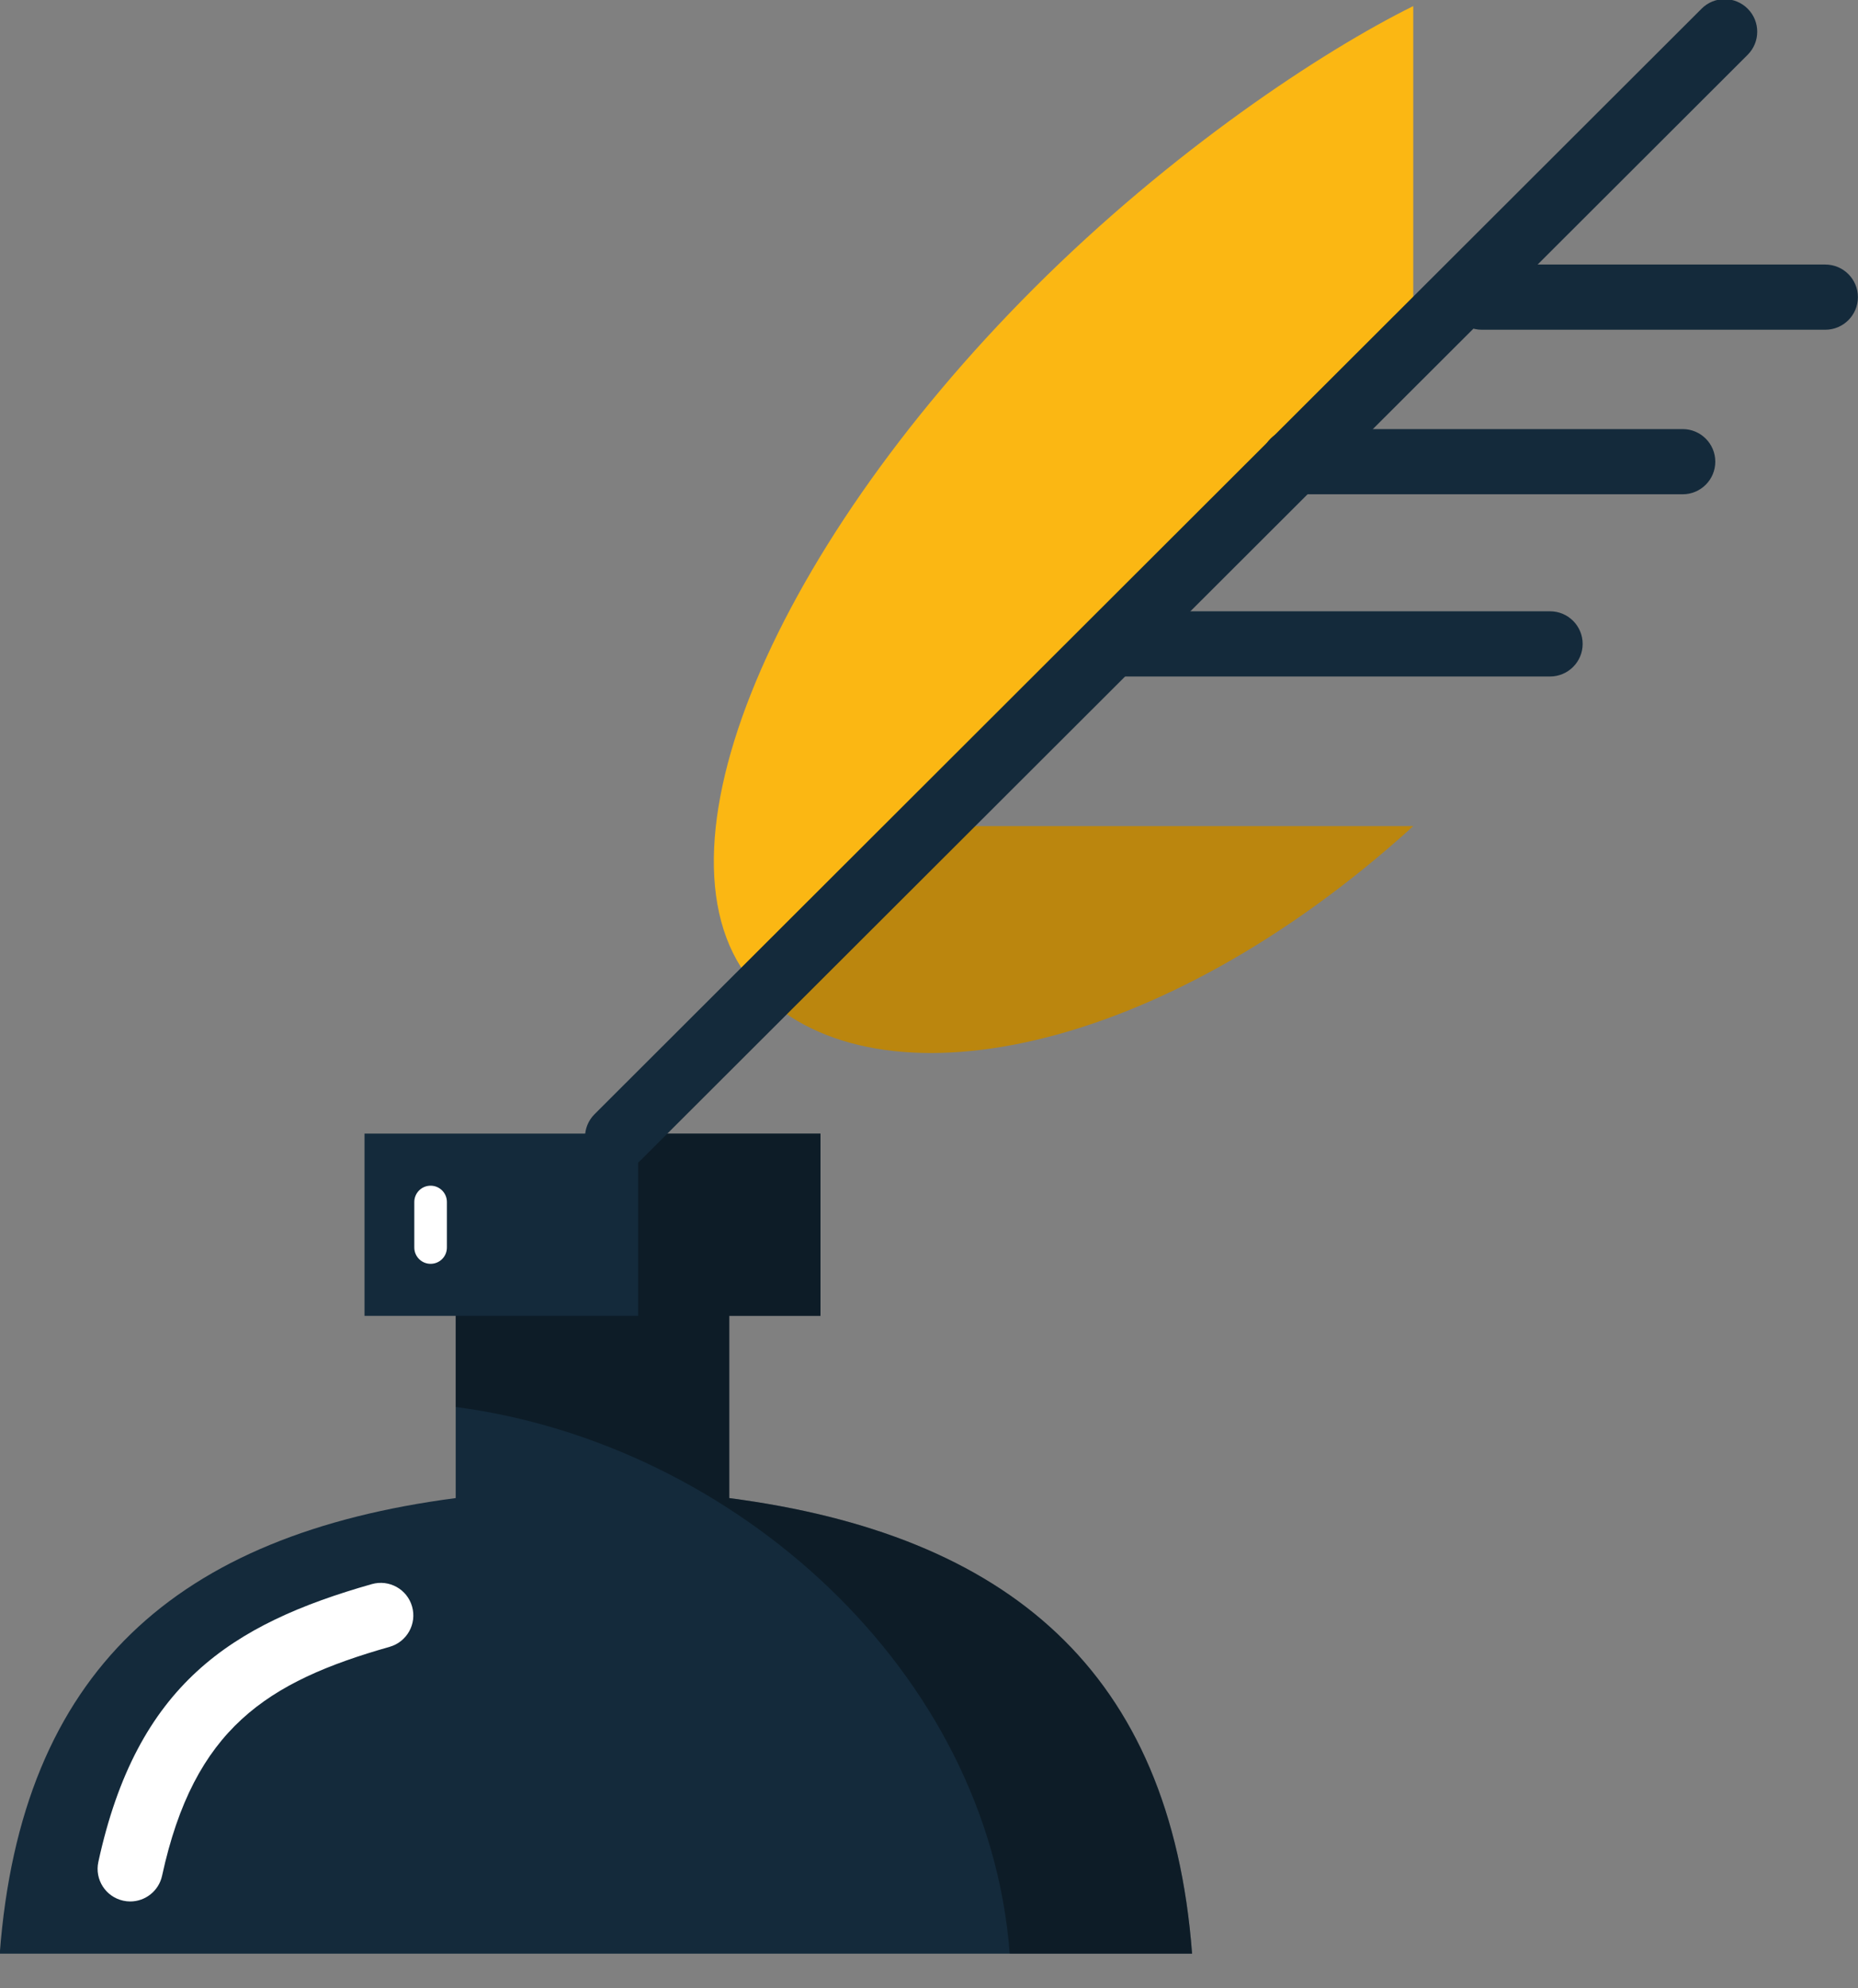 <svg xmlns="http://www.w3.org/2000/svg" xmlns:xlink="http://www.w3.org/1999/xlink" preserveAspectRatio="xMidYMid" width="57" height="61" viewBox="0 0 57 61">
  <rect x="0" y="0" width="57" height="61" fill="#808080" stroke="none"/>
  <defs>
    <style>

      .cls-3 {
        fill: #142a3b;
      }

      .cls-4 {
        fill: #ffffff;
      }

      .cls-6 {
        fill: #020403;
        opacity: 0.35;
      }

      .cls-7 {
        fill: #fbb713;
      }

      .cls-8 {
        fill: #bb860e;
      }
    </style>
  </defs>
  <g id="group-101svg">
    <path d="M22.373,45.960 C22.373,45.960 22.373,40.370 22.373,40.370 C22.373,40.370 25.171,40.370 25.171,40.370 C25.171,40.370 25.171,34.778 25.171,34.778 C25.171,34.778 11.183,34.778 11.183,34.778 C11.183,34.778 11.183,40.370 11.183,40.370 C11.183,40.370 13.980,40.370 13.980,40.370 C13.980,40.370 13.980,45.960 13.980,45.960 C5.435,47.078 0.648,51.260 -0.008,59.937 C-0.008,59.937 36.571,59.937 36.571,59.937 C35.914,51.260 30.918,47.078 22.373,45.960 Z" id="path-1" class="cls-3" fill-rule="evenodd"/>
    <path d="M3.996,58.335 C3.925,58.335 3.854,58.328 3.783,58.312 C3.243,58.195 2.900,57.663 3.017,57.123 C4.200,51.675 7.104,49.822 11.407,48.599 C11.939,48.448 12.492,48.756 12.642,49.287 C12.793,49.818 12.485,50.371 11.954,50.523 C8.182,51.595 5.952,53.032 4.972,57.547 C4.870,58.015 4.456,58.335 3.996,58.335 Z" id="path-2" class="cls-4" fill-rule="evenodd"/>
    <path d="M13.210,38.773 C12.934,38.773 12.710,38.550 12.710,38.273 C12.710,38.273 12.710,36.876 12.710,36.876 C12.710,36.600 12.934,36.376 13.210,36.376 C13.487,36.376 13.710,36.600 13.710,36.876 C13.710,36.876 13.710,38.273 13.710,38.273 C13.710,38.550 13.487,38.773 13.210,38.773 Z" id="path-3" class="cls-4" fill-rule="evenodd"/>
    <path d="M22.373,45.960 C22.373,45.960 22.373,40.370 22.373,40.370 C22.373,40.370 25.171,40.370 25.171,40.370 C25.171,40.370 25.171,34.778 25.171,34.778 C25.171,34.778 19.576,34.778 19.576,34.778 C19.576,34.778 19.576,40.370 19.576,40.370 C19.576,40.370 13.980,40.370 13.980,40.370 C13.980,40.370 13.980,43.165 13.980,43.165 C22.525,44.283 30.319,51.260 30.976,59.937 C30.976,59.937 36.571,59.937 36.571,59.937 C35.914,51.260 30.918,47.078 22.373,45.960 Z" id="path-4" class="cls-6" fill-rule="evenodd"/>
    <path d="M43.356,10.524 C43.356,10.524 43.356,0.187 43.356,0.187 C40.559,1.570 35.949,4.618 31.734,8.829 C23.540,17.016 19.534,26.634 23.357,30.455 C23.357,30.455 43.356,10.524 43.356,10.524 Z" id="path-5" class="cls-7" fill-rule="evenodd"/>
    <path d="M28.522,25.345 C28.522,25.345 43.356,25.345 43.356,25.345 C35.522,32.463 26.921,34.037 23.335,30.455 C23.335,30.455 28.522,25.345 28.522,25.345 Z" id="path-6" class="cls-8" fill-rule="evenodd"/>
    <path d="M18.946,35.890 C18.690,35.890 18.434,35.792 18.239,35.597 C17.849,35.206 17.849,34.573 18.240,34.182 C18.240,34.182 52.202,0.266 52.202,0.266 C52.592,-0.125 53.225,-0.124 53.616,0.267 C54.006,0.657 54.006,1.291 53.615,1.681 C53.615,1.681 19.653,35.597 19.653,35.597 C19.457,35.792 19.202,35.890 18.946,35.890 Z" id="path-7" class="cls-3" fill-rule="evenodd"/>
    <path d="M47.553,20.754 C47.553,20.754 34.118,20.754 34.118,20.754 C33.566,20.754 33.118,20.306 33.118,19.754 C33.118,19.202 33.566,18.754 34.118,18.754 C34.118,18.754 47.553,18.754 47.553,18.754 C48.105,18.754 48.553,19.202 48.553,19.754 C48.553,20.306 48.105,20.754 47.553,20.754 Z" id="path-8" class="cls-3" fill-rule="evenodd"/>
    <path d="M51.622,15.164 C51.622,15.164 39.684,15.164 39.684,15.164 C39.132,15.164 38.685,14.716 38.685,14.164 C38.685,13.612 39.132,13.164 39.684,13.164 C39.684,13.164 51.622,13.164 51.622,13.164 C52.174,13.164 52.622,13.612 52.622,14.164 C52.622,14.716 52.174,15.164 51.622,15.164 Z" id="path-9" class="cls-3" fill-rule="evenodd"/>
    <path d="M55.997,10.116 C55.997,10.116 45.458,10.116 45.458,10.116 C44.906,10.116 44.458,9.668 44.458,9.116 C44.458,8.564 44.906,8.116 45.458,8.116 C45.458,8.116 55.997,8.116 55.997,8.116 C56.549,8.116 56.997,8.564 56.997,9.116 C56.997,9.668 56.549,10.116 55.997,10.116 Z" id="path-10" class="cls-3" fill-rule="evenodd"/>
  </g>
</svg>
